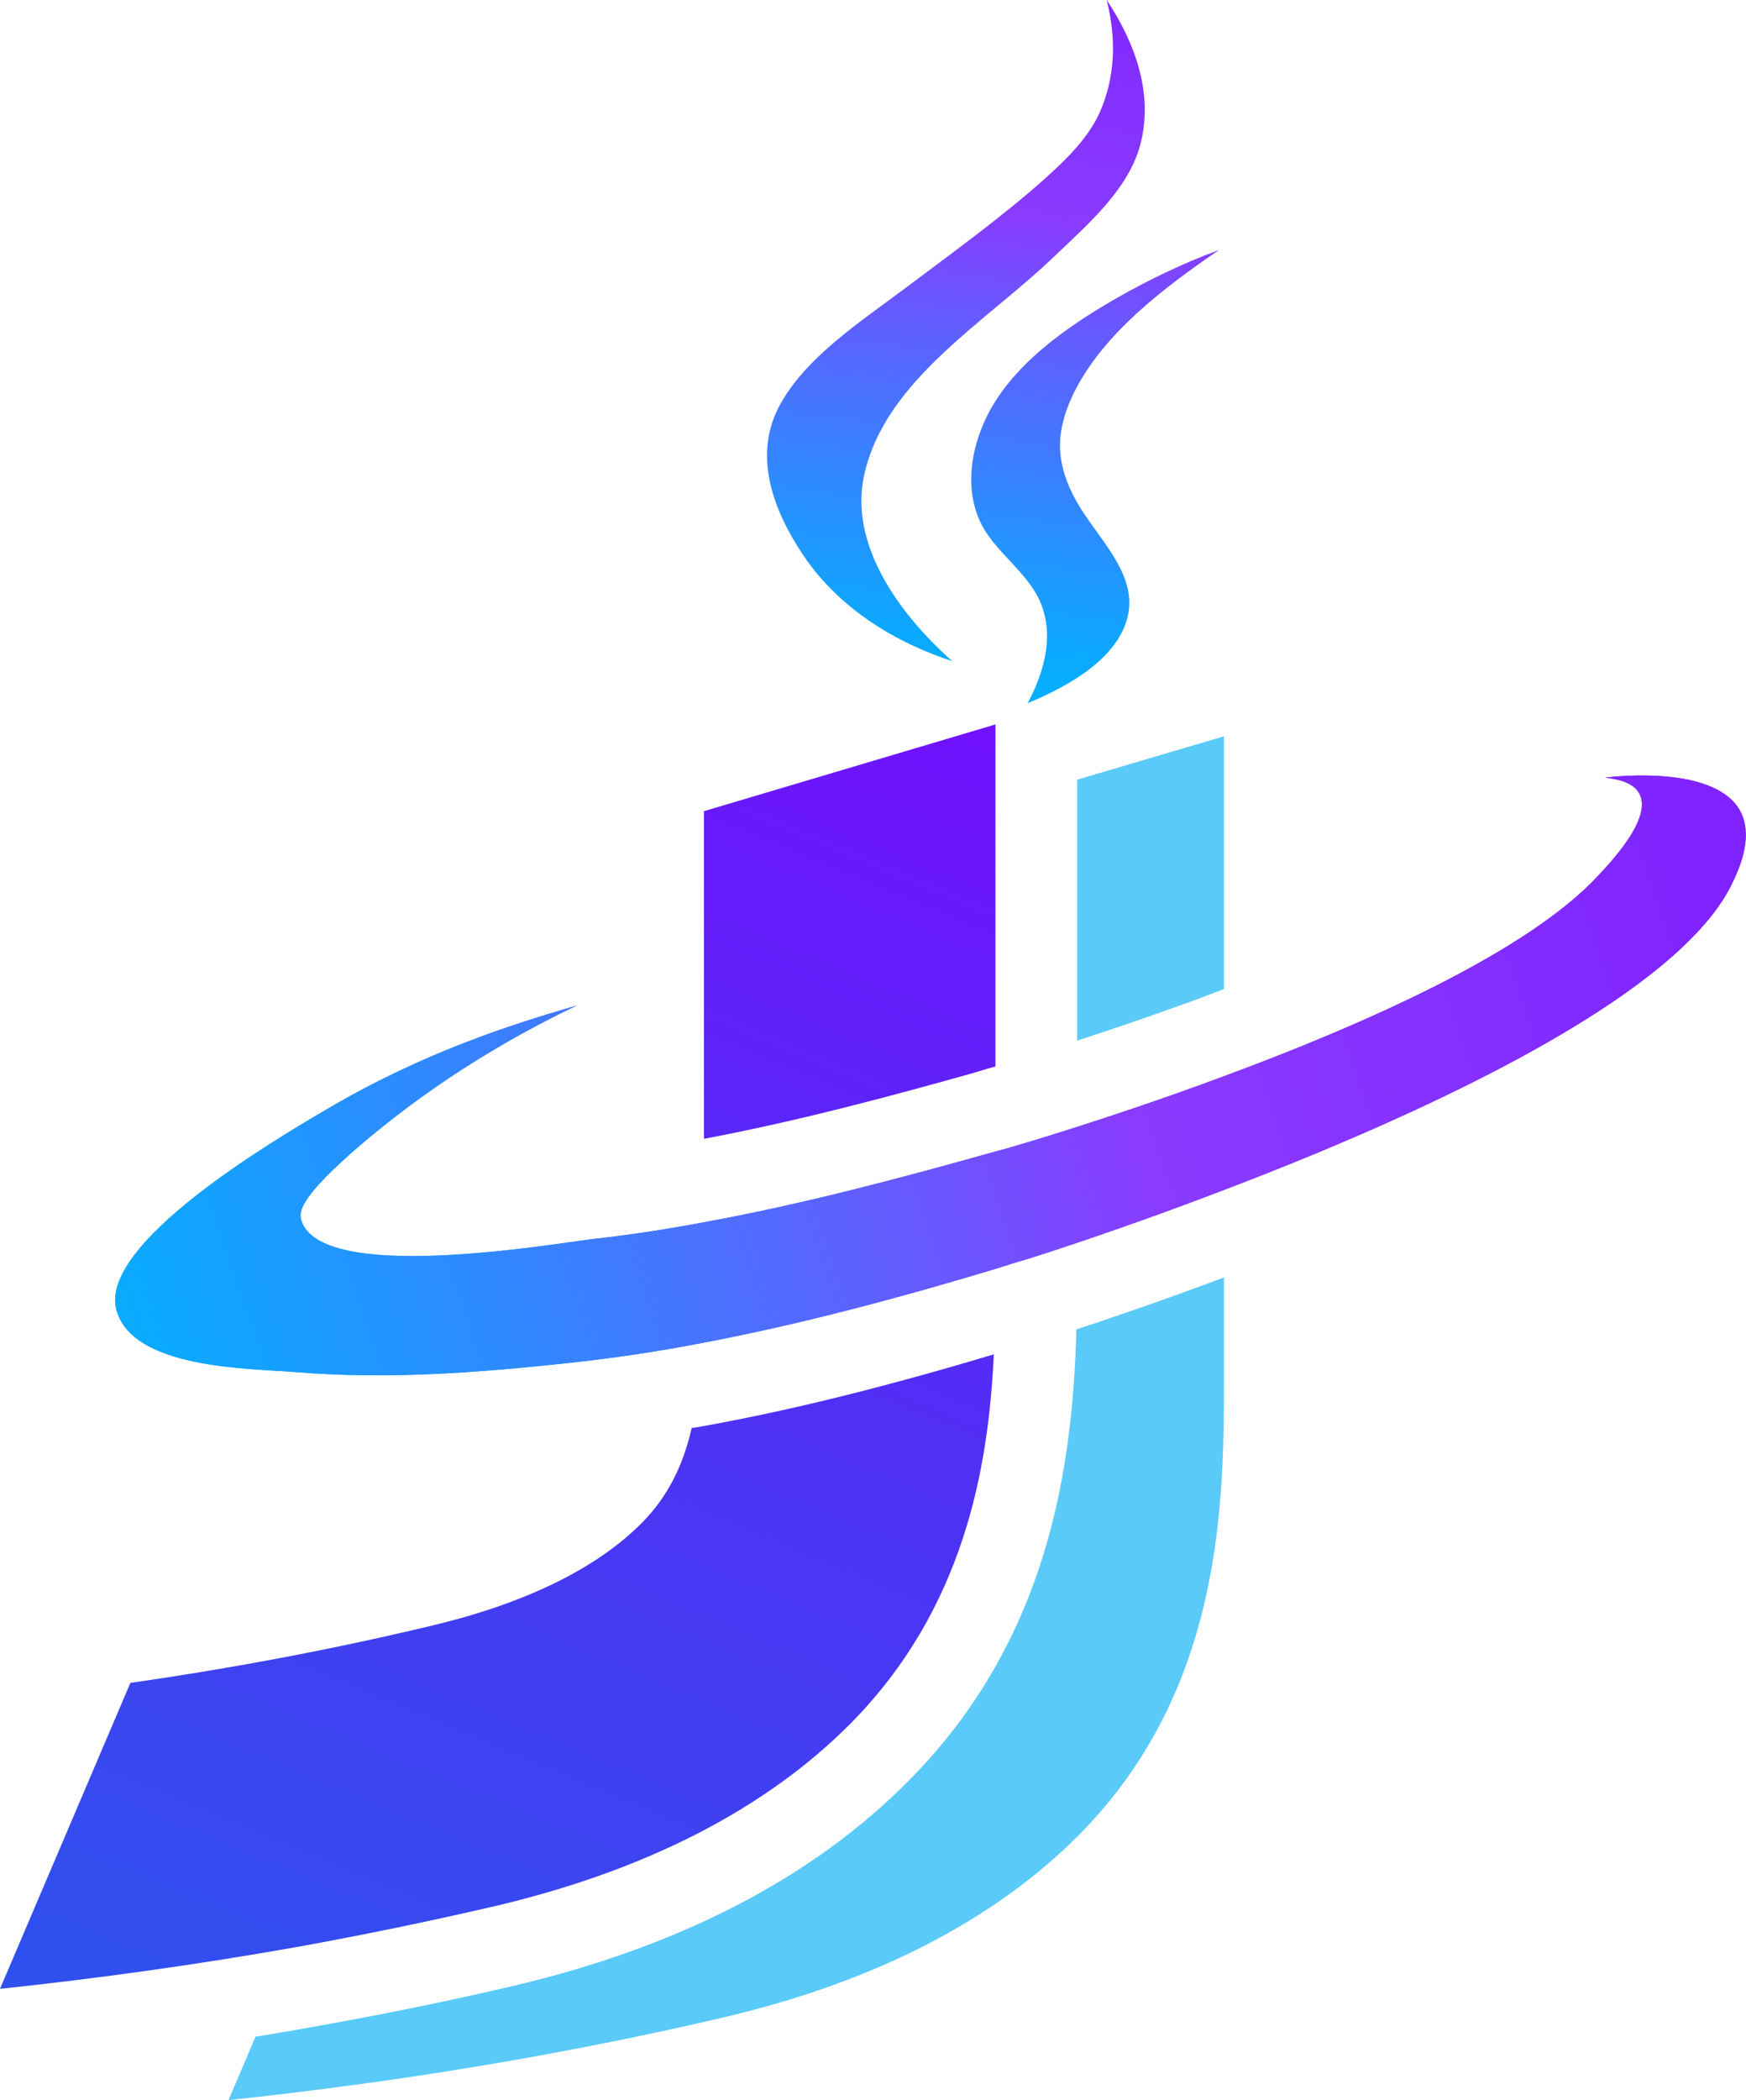 <?xml version="1.0" encoding="UTF-8"?>
<svg id="Layer_2" data-name="Layer 2" xmlns="http://www.w3.org/2000/svg" xmlns:xlink="http://www.w3.org/1999/xlink" viewBox="0 0 42.71 51.34">
  <defs>
    <style>
      .cls-1 {
        fill: url(#linear-gradient);
      }

      .cls-1, .cls-2, .cls-3, .cls-4, .cls-5 {
        stroke-width: 0px;
      }

      .cls-2 {
        fill: url(#linear-gradient-4);
      }

      .cls-3 {
        fill: url(#linear-gradient-2);
      }

      .cls-4 {
        fill: url(#linear-gradient-3);
      }

      .cls-5 {
        fill: #5acaf9;
      }
    </style>
    <linearGradient id="linear-gradient" x1="4.91" y1="59.59" x2="26.94" y2="6.9" gradientUnits="userSpaceOnUse">
      <stop offset="0" stop-color="#255bec"/>
      <stop offset=".19" stop-color="#324eee"/>
      <stop offset=".55" stop-color="#542cf6"/>
      <stop offset=".87" stop-color="#780aff"/>
    </linearGradient>
    <linearGradient id="linear-gradient-2" x1="-1.48" y1="34.82" x2="53.11" y2="16.32" gradientUnits="userSpaceOnUse">
      <stop offset=".11" stop-color="#00b3ff"/>
      <stop offset=".17" stop-color="#0da7ff"/>
      <stop offset=".29" stop-color="#2f89ff"/>
      <stop offset=".45" stop-color="#6659ff"/>
      <stop offset=".54" stop-color="#893bff"/>
      <stop offset=".67" stop-color="#8531ff"/>
      <stop offset=".89" stop-color="#7d19ff"/>
      <stop offset="1" stop-color="#780aff"/>
    </linearGradient>
    <linearGradient id="linear-gradient-3" x1="-1.48" y1="34.82" x2="53.11" y2="16.32" gradientUnits="userSpaceOnUse">
      <stop offset=".03" stop-color="#00b3ff"/>
      <stop offset=".11" stop-color="#0da7ff"/>
      <stop offset=".24" stop-color="#2f89ff"/>
      <stop offset=".42" stop-color="#6659ff"/>
      <stop offset=".52" stop-color="#893bff"/>
      <stop offset=".65" stop-color="#8531ff"/>
      <stop offset=".88" stop-color="#7d19ff"/>
      <stop offset="1" stop-color="#780aff"/>
    </linearGradient>
    <linearGradient id="linear-gradient-4" x1="23.03" y1="18.14" x2="26.28" y2="-6.59" xlink:href="#linear-gradient-3"/>
  </defs>
  <g id="Layer_1-2" data-name="Layer 1">
    <g>
      <path class="cls-1" d="m17.22,19.83v8.01c2.34-.44,4.63-1.06,6.59-1.61l.33-.1s.08-.02.21-.06v-8.36l-7.13,2.12Zm0,0v8.01c2.34-.44,4.63-1.06,6.59-1.61l.33-.1s.08-.02.21-.06v-8.36l-7.13,2.12Zm0,0v8.01c2.34-.44,4.63-1.06,6.59-1.61l.33-.1s.08-.02.21-.06v-8.36l-7.13,2.12Zm0,0v8.01c2.34-.44,4.63-1.06,6.59-1.61l.33-.1s.08-.02.21-.06v-8.36l-7.13,2.12Zm.33,14.97c-.21.04-.42.08-.63.11-.22.95-.6,1.69-1.21,2.31-1.13,1.14-2.9,2-5.27,2.55-2.31.55-4.74,1.01-7.25,1.37l-3.19,7.48c2.46-.26,4.86-.6,7.19-1.01,1.67-.3,3.31-.64,4.91-1.01,3.7-.87,6.64-2.38,8.72-4.48,2.75-2.79,3.36-6.2,3.49-9.01-2.58.77-4.74,1.31-6.76,1.69Zm0,0c-.21.04-.42.08-.63.11-.22.95-.6,1.69-1.21,2.31-1.13,1.14-2.9,2-5.27,2.55-2.31.55-4.74,1.01-7.25,1.37l-3.19,7.48c2.46-.26,4.86-.6,7.19-1.01,1.67-.3,3.31-.64,4.91-1.01,3.7-.87,6.64-2.38,8.72-4.48,2.75-2.79,3.36-6.2,3.49-9.01-2.58.77-4.74,1.31-6.76,1.69Zm0,0c-.21.04-.42.08-.63.11-.22.95-.6,1.69-1.21,2.31-1.13,1.14-2.9,2-5.27,2.55-2.31.55-4.74,1.01-7.25,1.37l-3.19,7.48c2.46-.26,4.86-.6,7.19-1.01,1.67-.3,3.31-.64,4.91-1.01,3.7-.87,6.64-2.38,8.72-4.48,2.75-2.79,3.36-6.2,3.49-9.01-2.58.77-4.74,1.31-6.76,1.69Zm0,0c-.21.04-.42.08-.63.11-.22.95-.6,1.69-1.21,2.31-1.13,1.14-2.9,2-5.27,2.55-2.31.55-4.74,1.01-7.25,1.37l-3.19,7.48c2.46-.26,4.86-.6,7.19-1.01,1.67-.3,3.31-.64,4.91-1.01,3.7-.87,6.64-2.38,8.72-4.48,2.75-2.79,3.36-6.2,3.49-9.01-2.58.77-4.74,1.31-6.76,1.69Z"/>
      <g>
        <path class="cls-5" d="m29.94,18v6.18c-.22.08-.45.17-.69.26-1.07.39-2.07.73-2.9,1v-6.38l3.59-1.06Z"/>
        <path class="cls-5" d="m29.94,31.23v2.38c0,3.05,0,7.66-3.53,11.23-2.08,2.1-5.01,3.61-8.72,4.48-3.8.89-7.86,1.57-12.1,2.02l.66-1.55c.43-.07.86-.14,1.29-.22,1.7-.3,3.39-.64,5.01-1.02,4.08-.96,7.34-2.65,9.69-5.03,3.41-3.44,4-7.65,4.09-11.02.73-.24,2.03-.68,3.61-1.27Z"/>
      </g>
      <path class="cls-3" d="m42.35,21.64c-1.41,2.83-7.81,5.7-12.41,7.45-2.74,1.05-4.84,1.7-4.84,1.7-.25.07-.5.15-.75.23-2.36.71-4.75,1.35-7.17,1.81-1.08.21-2.17.37-3.27.49-2.24.24-4.45.41-6.71.22-1.14-.09-3.95-.08-4.35-1.51-.45-1.61,3.81-4.13,5.09-4.88,2.41-1.43,4.6-2.11,6.17-2.57-2.43,1.16-4.15,2.44-5.28,3.4-1.48,1.27-1.53,1.64-1.46,1.85.47,1.55,6.02.6,7.13.46.91-.1,1.82-.24,2.72-.41,2.41-.44,4.78-1.07,7.13-1.73.11-.03.22-.06.33-.09,0,0,2.38-.68,5.26-1.75,3.38-1.25,7.43-3.03,9.16-4.91.36-.38,1.32-1.42,1-2-.15-.29-.58-.36-.84-.39.33-.04,2.71-.29,3.31.82.35.66-.07,1.5-.22,1.81Z"/>
      <path class="cls-4" d="m42.35,21.64c-1.41,2.83-7.81,5.7-12.41,7.45-2.74,1.05-4.84,1.7-4.84,1.7-.25.07-.5.15-.75.23-2.36.71-4.75,1.35-7.17,1.81-1.08.21-2.17.37-3.27.49-2.24.24-4.45.41-6.71.22-1.14-.09-3.95-.08-4.35-1.51-.45-1.61,3.81-4.13,5.09-4.88,2.41-1.43,4.6-2.11,6.17-2.57-2.43,1.16-4.15,2.44-5.28,3.4-1.48,1.27-1.53,1.64-1.46,1.85.47,1.55,6.02.6,7.13.46.91-.1,1.82-.24,2.72-.41,2.41-.44,4.78-1.07,7.13-1.73.11-.03.22-.06.33-.09,0,0,2.38-.68,5.26-1.75,3.38-1.25,7.43-3.03,9.16-4.91.36-.38,1.32-1.42,1-2-.15-.29-.58-.36-.84-.39.33-.04,2.71-.29,3.31.82.35.66-.07,1.5-.22,1.81Z"/>
      <path class="cls-2" d="m27.89,3.55c-.29,1.07-1.25,1.91-2.07,2.69-1.69,1.63-4.17,3.05-4.68,5.37-.47,2.14,1.61,4.07,2.15,4.55-.71-.23-2.52-.91-3.65-2.6-.71-1.06-1.21-2.37-.61-3.57.62-1.22,2-2.11,3.12-2.95,1.17-.88,2.38-1.75,3.44-2.7.52-.47,1.03-.97,1.31-1.59.48-1.08.33-2.13.17-2.75.5.75,1.21,2.1.82,3.55Zm1.93,2.56c-.87.32-1.72.73-2.51,1.18-1.27.73-2.58,1.66-3.19,2.93-.36.76-.51,1.66-.18,2.45.33.81,1.23,1.3,1.54,2.13.19.51.25,1.27-.34,2.39,1.01-.42,2.22-1.1,2.45-2.14.23-1.05-.76-1.91-1.25-2.78-.25-.44-.42-.92-.41-1.42.01-.44.15-.87.35-1.27.72-1.43,2.18-2.54,3.54-3.47Z"/>
    </g>
  </g>
</svg>